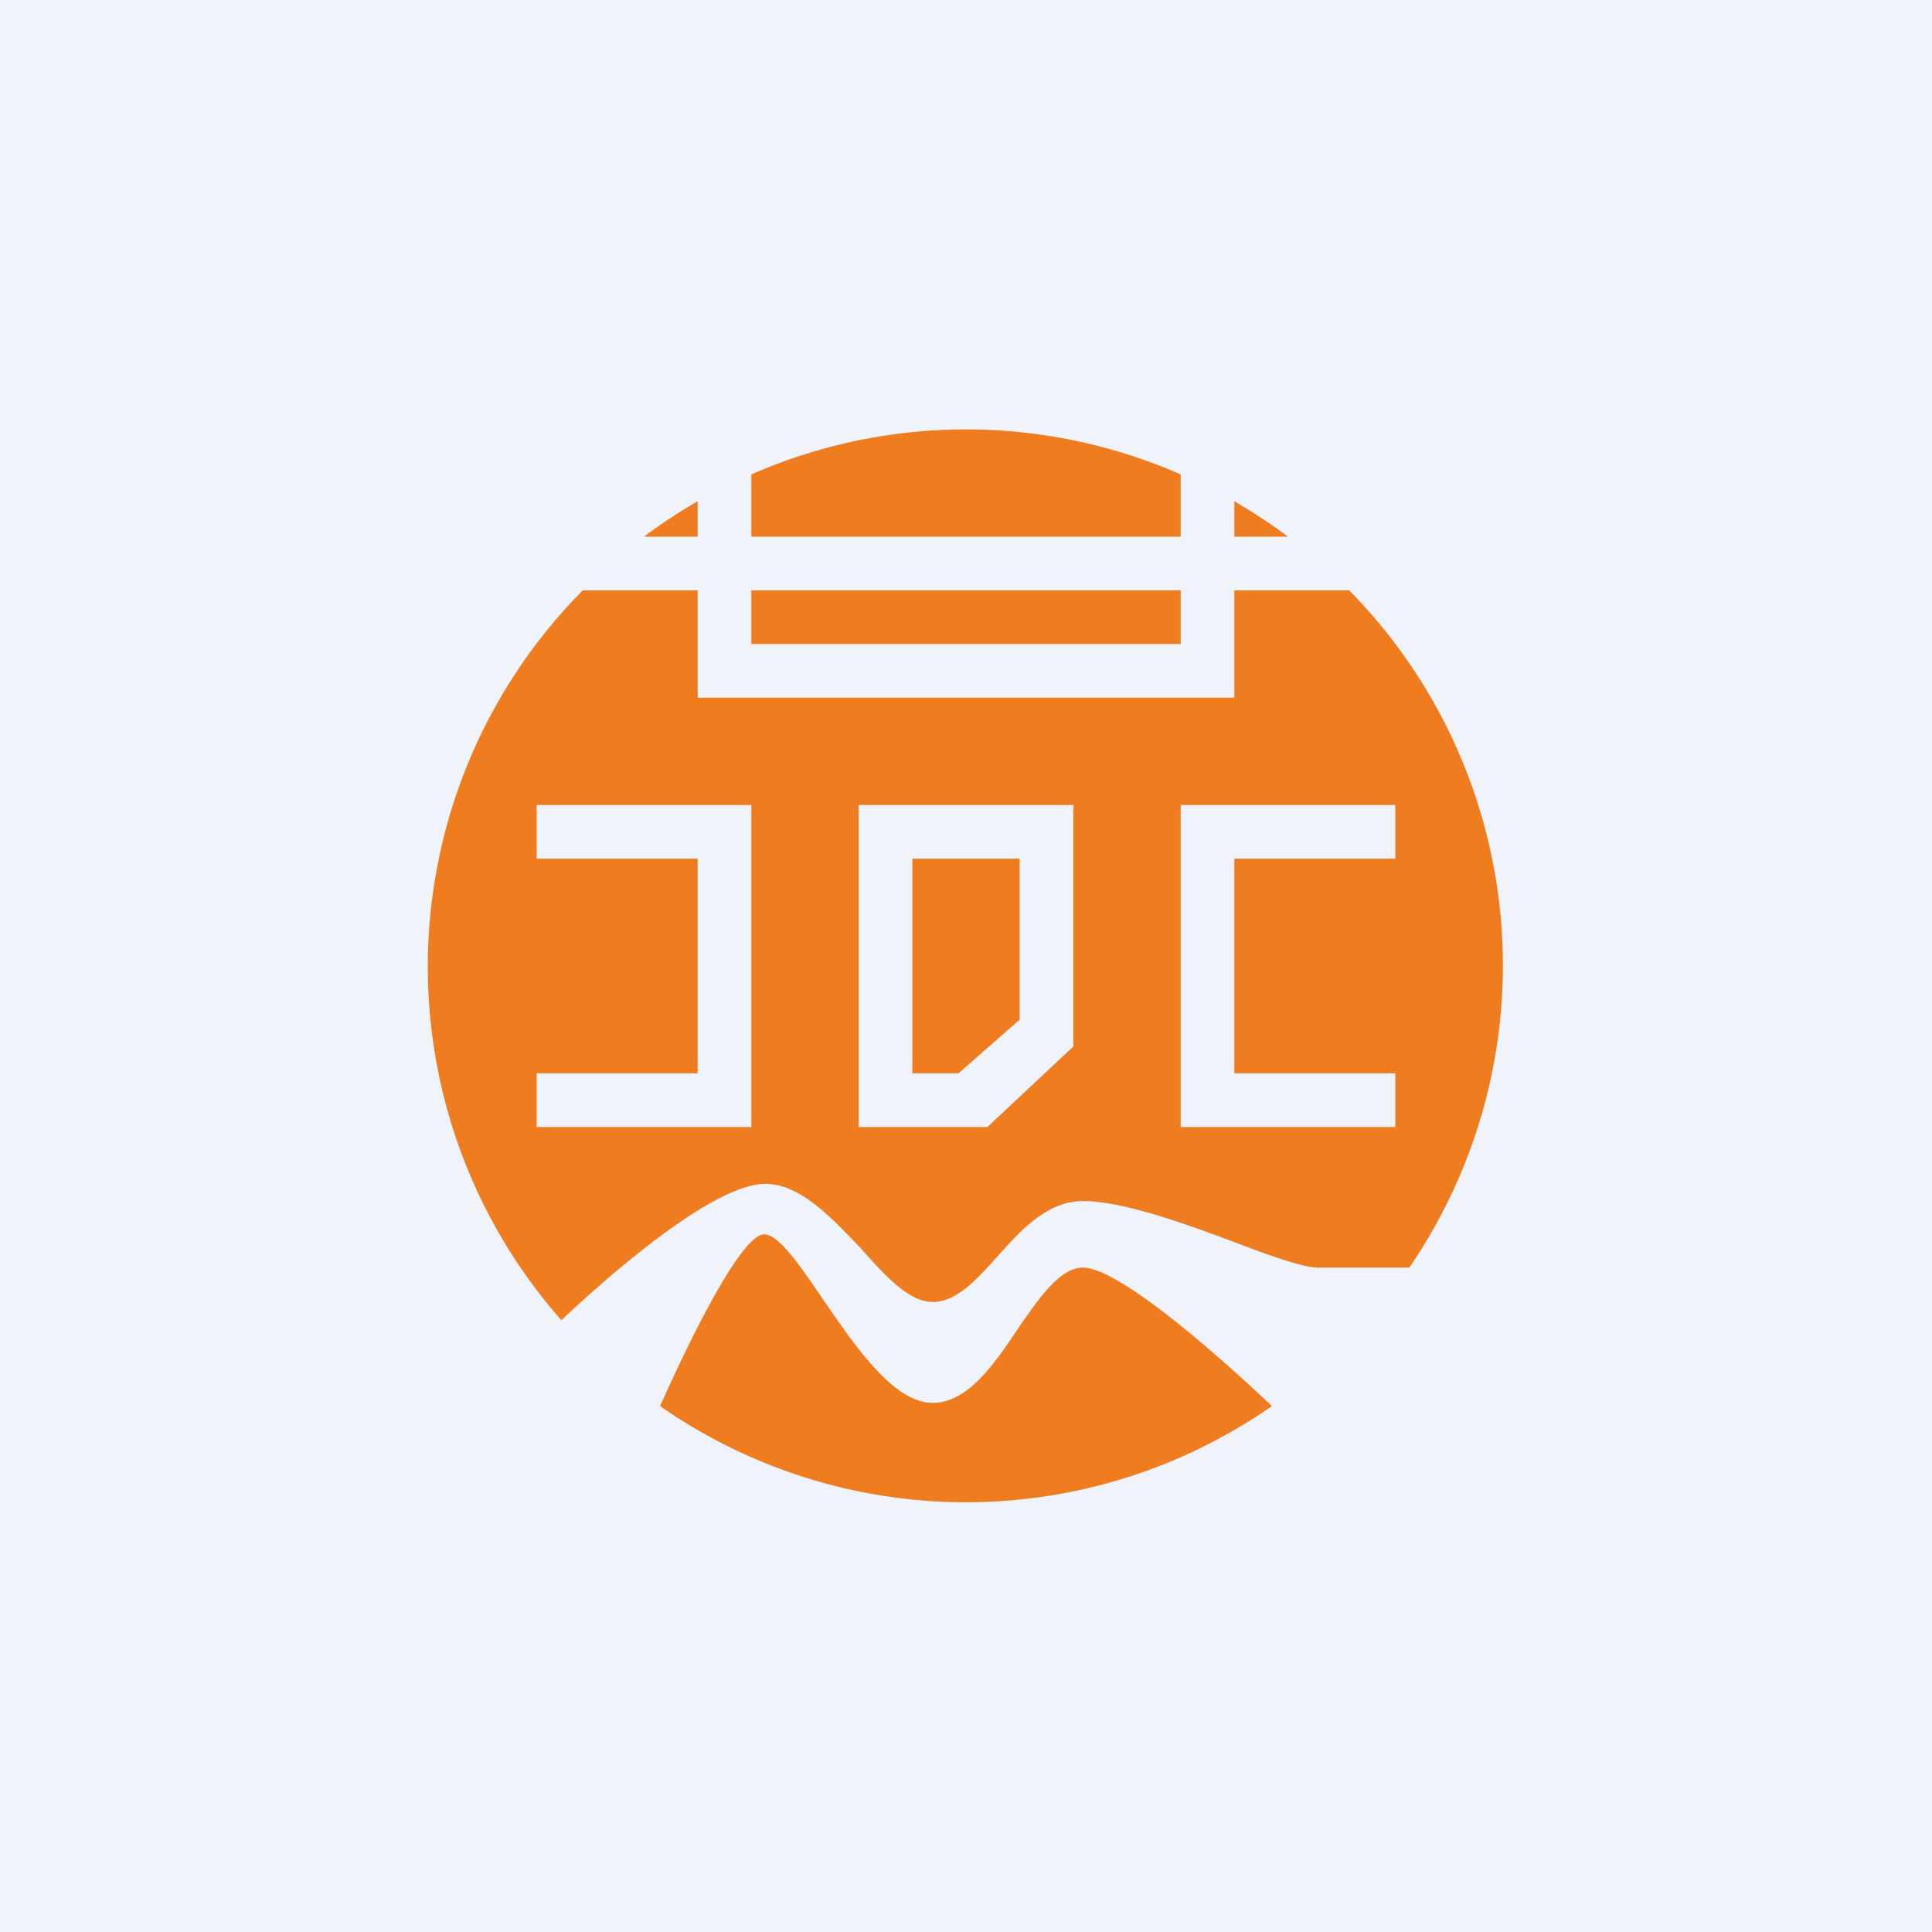 <!-- by TradingView --><svg width="18" height="18" viewBox="0 0 18 18" xmlns="http://www.w3.org/2000/svg"><path fill="#F0F3FA" d="M0 0h18v18H0z"/><path d="M12.57 5.5H11.5v1h-5v-1H5.43a4.98 4.98 0 0 0-.2 6.8c.53-.5 1.44-1.27 1.9-1.27.33 0 .62.32.89.6.23.26.45.5.67.5.22 0 .4-.2.6-.42.22-.25.47-.52.8-.52.37 0 .95.21 1.43.39.34.13.63.23.76.23h.85a4.98 4.98 0 0 0-.56-6.31Zm-.72 7.6c-.57-.54-1.44-1.29-1.76-1.29-.21 0-.4.27-.6.56-.22.33-.47.7-.8.7-.37 0-.73-.54-1.04-.99-.21-.31-.4-.58-.53-.58-.21 0-.68.95-.97 1.6a4.98 4.98 0 0 0 5.7 0ZM6.5 5H6a5 5 0 0 1 .5-.33V5ZM7 5v-.58a4.98 4.98 0 0 1 4 0V5H7Zm4.5 0v-.33c.17.1.34.21.5.33h-.5Zm-.5.5V6H7v-.5h4ZM6.5 8H5v-.5h2v3H5V10h1.5V8Zm3.5-.5v2.25l-.8.75H8v-3h2ZM8.5 8v2h.43l.57-.5V8h-1Zm2.5-.5h2V8h-1.5v2H13v.5h-2v-3Z" fill="#EF7C1F"/></svg>